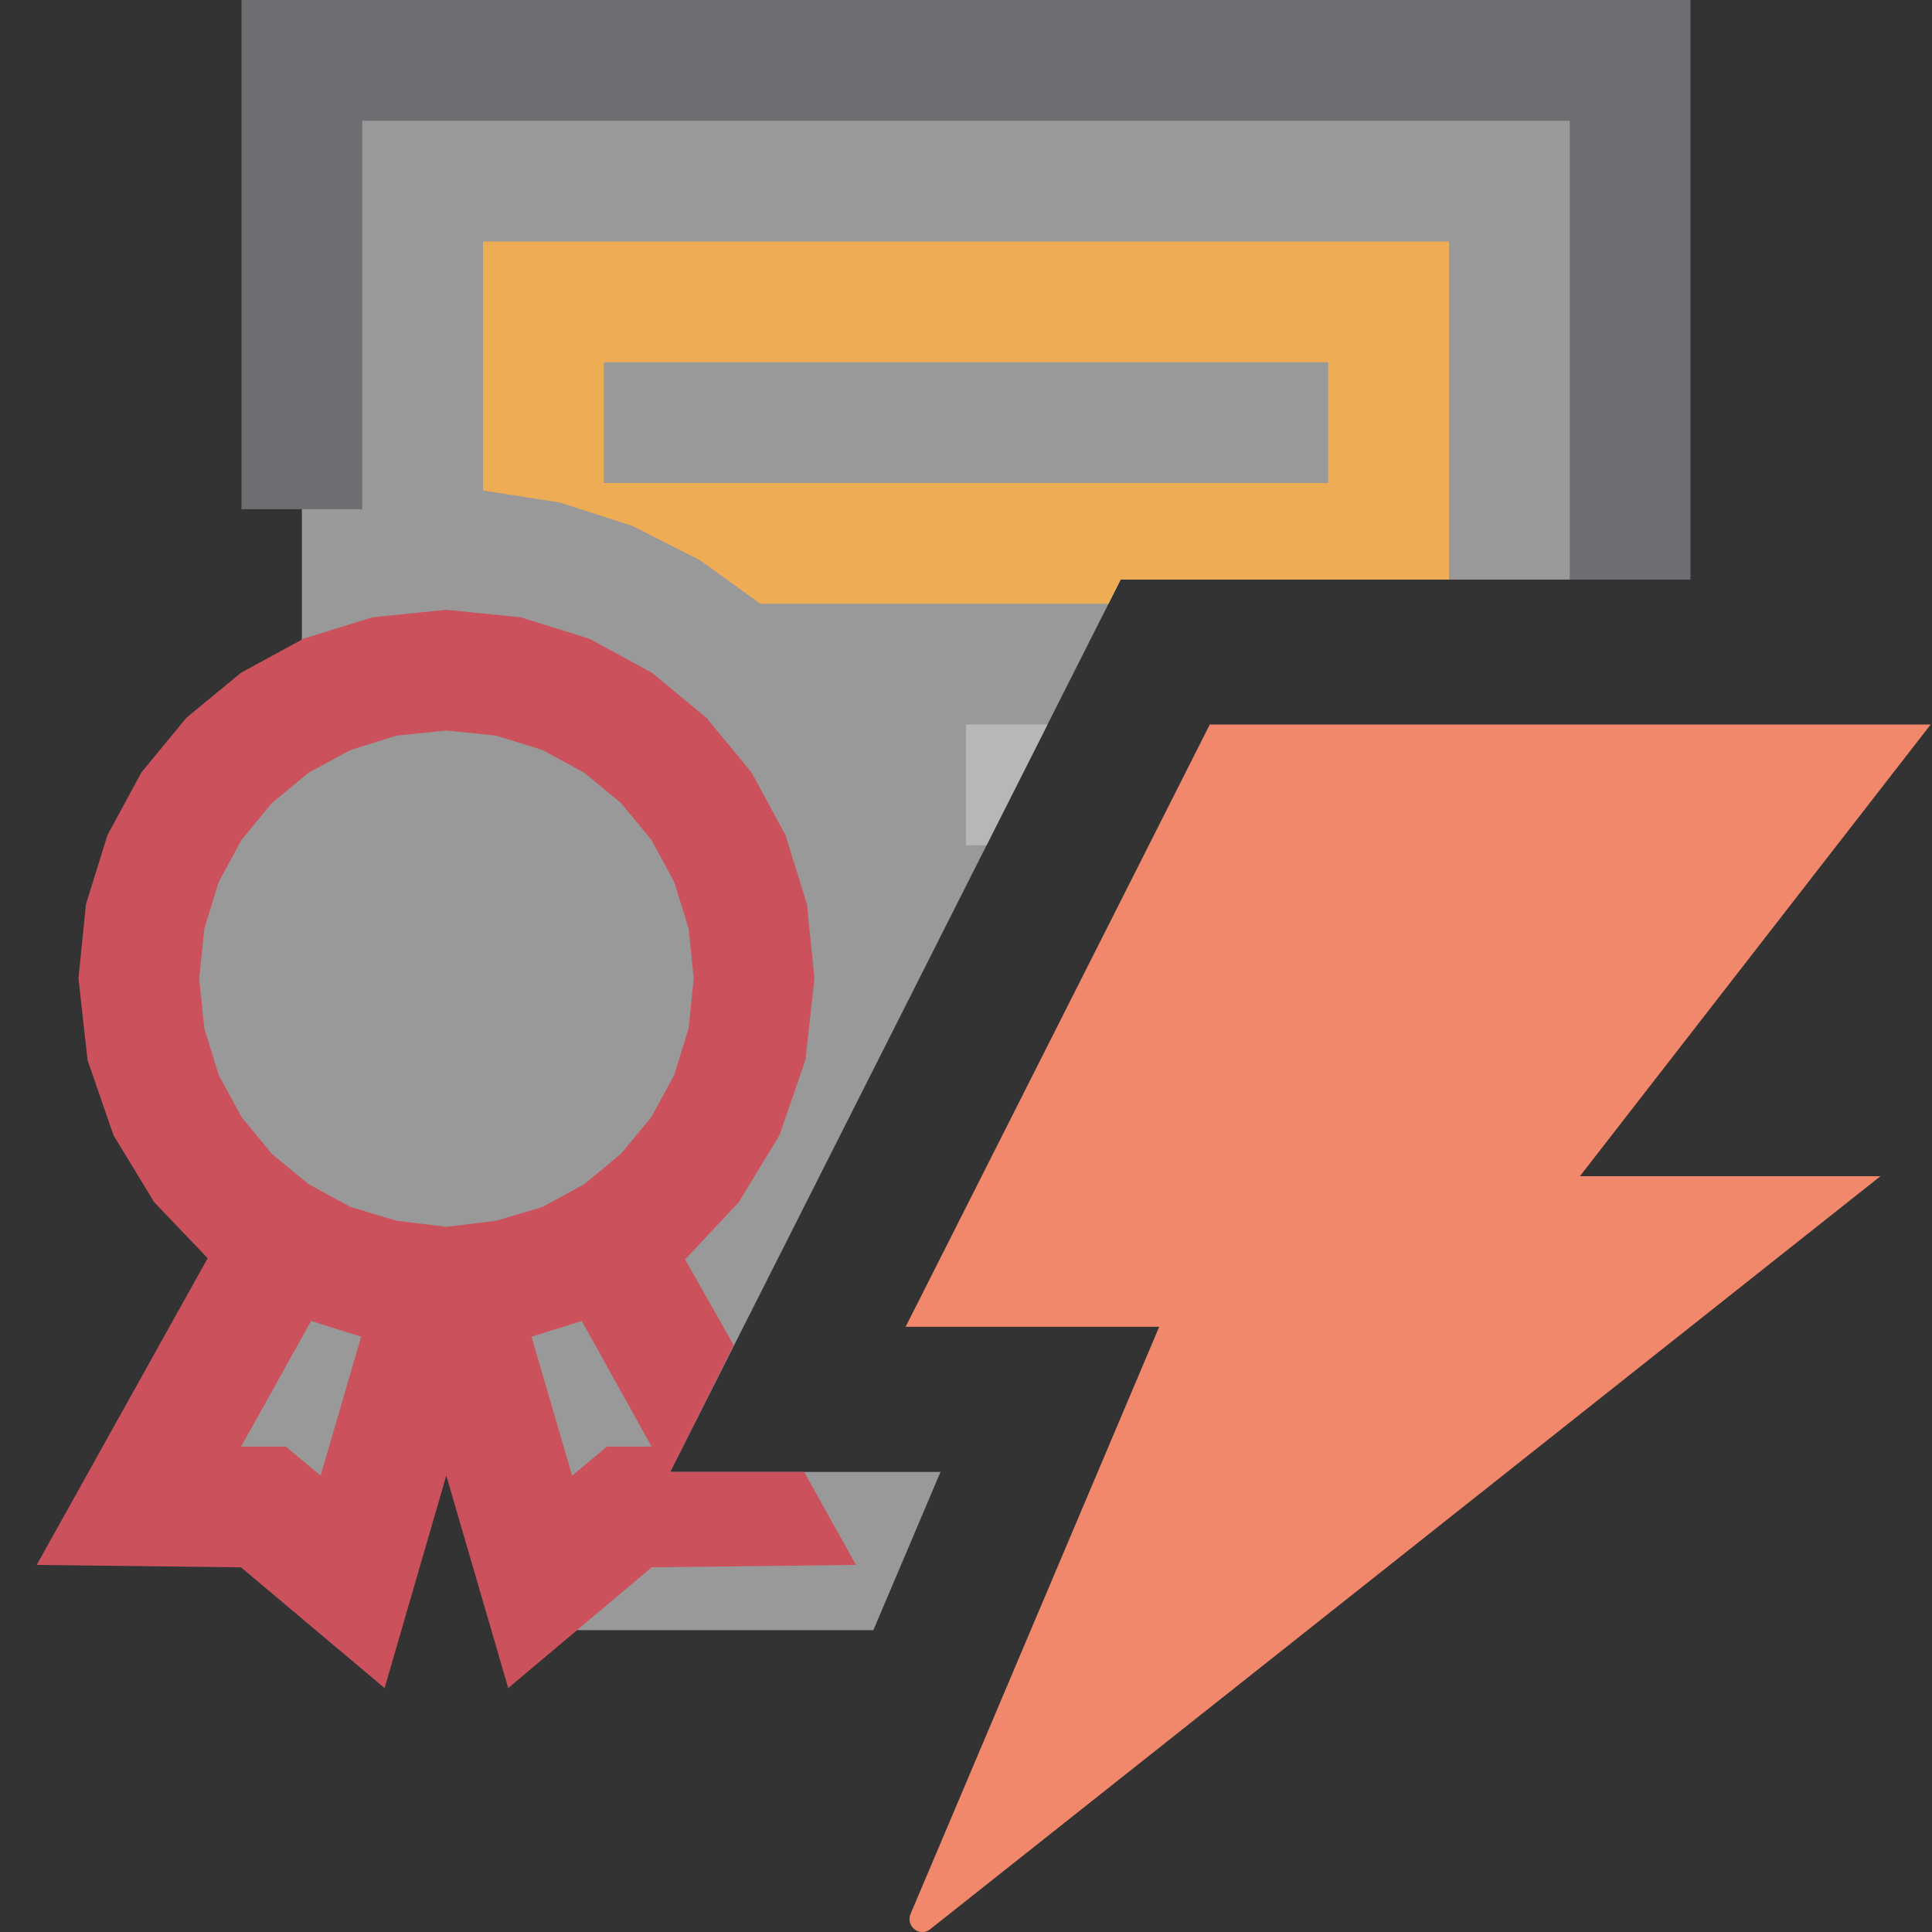 <?xml version="1.0" encoding="UTF-8"?>
<!DOCTYPE svg PUBLIC "-//W3C//DTD SVG 1.1//EN" "http://www.w3.org/Graphics/SVG/1.1/DTD/svg11.dtd">
<svg version="1.1" id="Layer_1" xmlns="http://www.w3.org/2000/svg" xmlns:xlink="http://www.w3.org/1999/xlink" x="0px" y="0px" width="16px" height="16px" viewBox="0 0 16 16" enable-background="new 0 0 16 16" xml:space="preserve">
  <rect x="0" y="0" width="16" height="16" fill="#333333" stroke="none"/>
  <g id="main">
    <g id="icon">
      <path d="M2.5,5.849L1.95,6.246L1.524,6.771L1.248,7.4L1.175,7.744L1.15,8.103L1.18,8.5L1.269,8.877L1.411,9.23L1.602,9.555L1.837,9.847L2.112,10.1L2.422,10.31L2.763,10.48L2.766,10.48L2.332,10.35L1.151,12.47L2.181,12.48L2.92,13.1L3.373,11.55L4.483,13.5L7.233,13.5L7.789,12.19L5.55,12.19L9.281,4.8L13.5,4.8L13.5,0.5L2.5,0.5zz" fill="#FFFFFF" opacity="0.5"/>
      <path d="M2,4.217L3,4.217L3,1L13,1L13,4.8L14,4.8L14,0L2,0zz" fill="#6D6E71"/>
      <path d="M4,4.062L4.638,4.162L5.238,4.356L5.794,4.638L6.297,5L9.18,5L9.281,4.8L12,4.8L12,2L4,2zM11,3L11,4L5,4L5,3zz" fill="#EEAC55"/>
      <path d="M3.084,5.112L2.512,5.29L1.995,5.572L1.543,5.945L1.171,6.397L0.89,6.916L0.712,7.488L0.65,8.103L0.725,8.779L0.94,9.402L1.277,9.956L1.72,10.42L0.304,12.96L1.996,12.98L3.185,13.98L3.696,12.22L4.209,13.98L5.397,12.98L7.089,12.96L6.66,12.19L5.55,12.19L6.076,11.14L5.674,10.43L6.118,9.956L6.455,9.402L6.67,8.779L6.745,8.103L6.683,7.488L6.505,6.916L6.224,6.397L5.851,5.945L5.4,5.572L4.882,5.29L4.311,5.112L3.697,5.05zM4.109,6.092L4.494,6.212L4.841,6.401L5.144,6.652L5.395,6.956L5.584,7.305L5.703,7.69L5.745,8.103L5.703,8.516L5.584,8.902L5.395,9.25L5.144,9.554L4.841,9.805L4.494,9.995L4.109,10.11L3.697,10.16L3.285,10.11L2.901,9.995L2.553,9.805L2.25,9.554L2,9.25L1.811,8.902L1.692,8.516L1.65,8.103L1.692,7.69L1.811,7.305L2,6.956L2.25,6.652L2.553,6.401L2.901,6.212L3.285,6.092L3.697,6.05zM2.991,11.07L2.655,12.22L2.367,11.98L1.997,11.98L2.576,10.94zM5.396,11.98L5.027,11.98L4.738,12.22L4.402,11.07L4.818,10.94zz" fill="#CB525D"/>
      <path d="M8,7L8.17,7L8.675,6L8,6zz" fill="#B7B7B7"/>
    </g>
    <g id="overlay">
      <path d="M13.084,9.741h2.489L7.702,15.978c-0.086,0.067,-0.203,-0.026,-0.161,-0.128l2.059,-4.862H7.5L10.019,6h5.97L13.084,9.741z" fill="#F1876B"/>
    </g>
  </g>
</svg>
